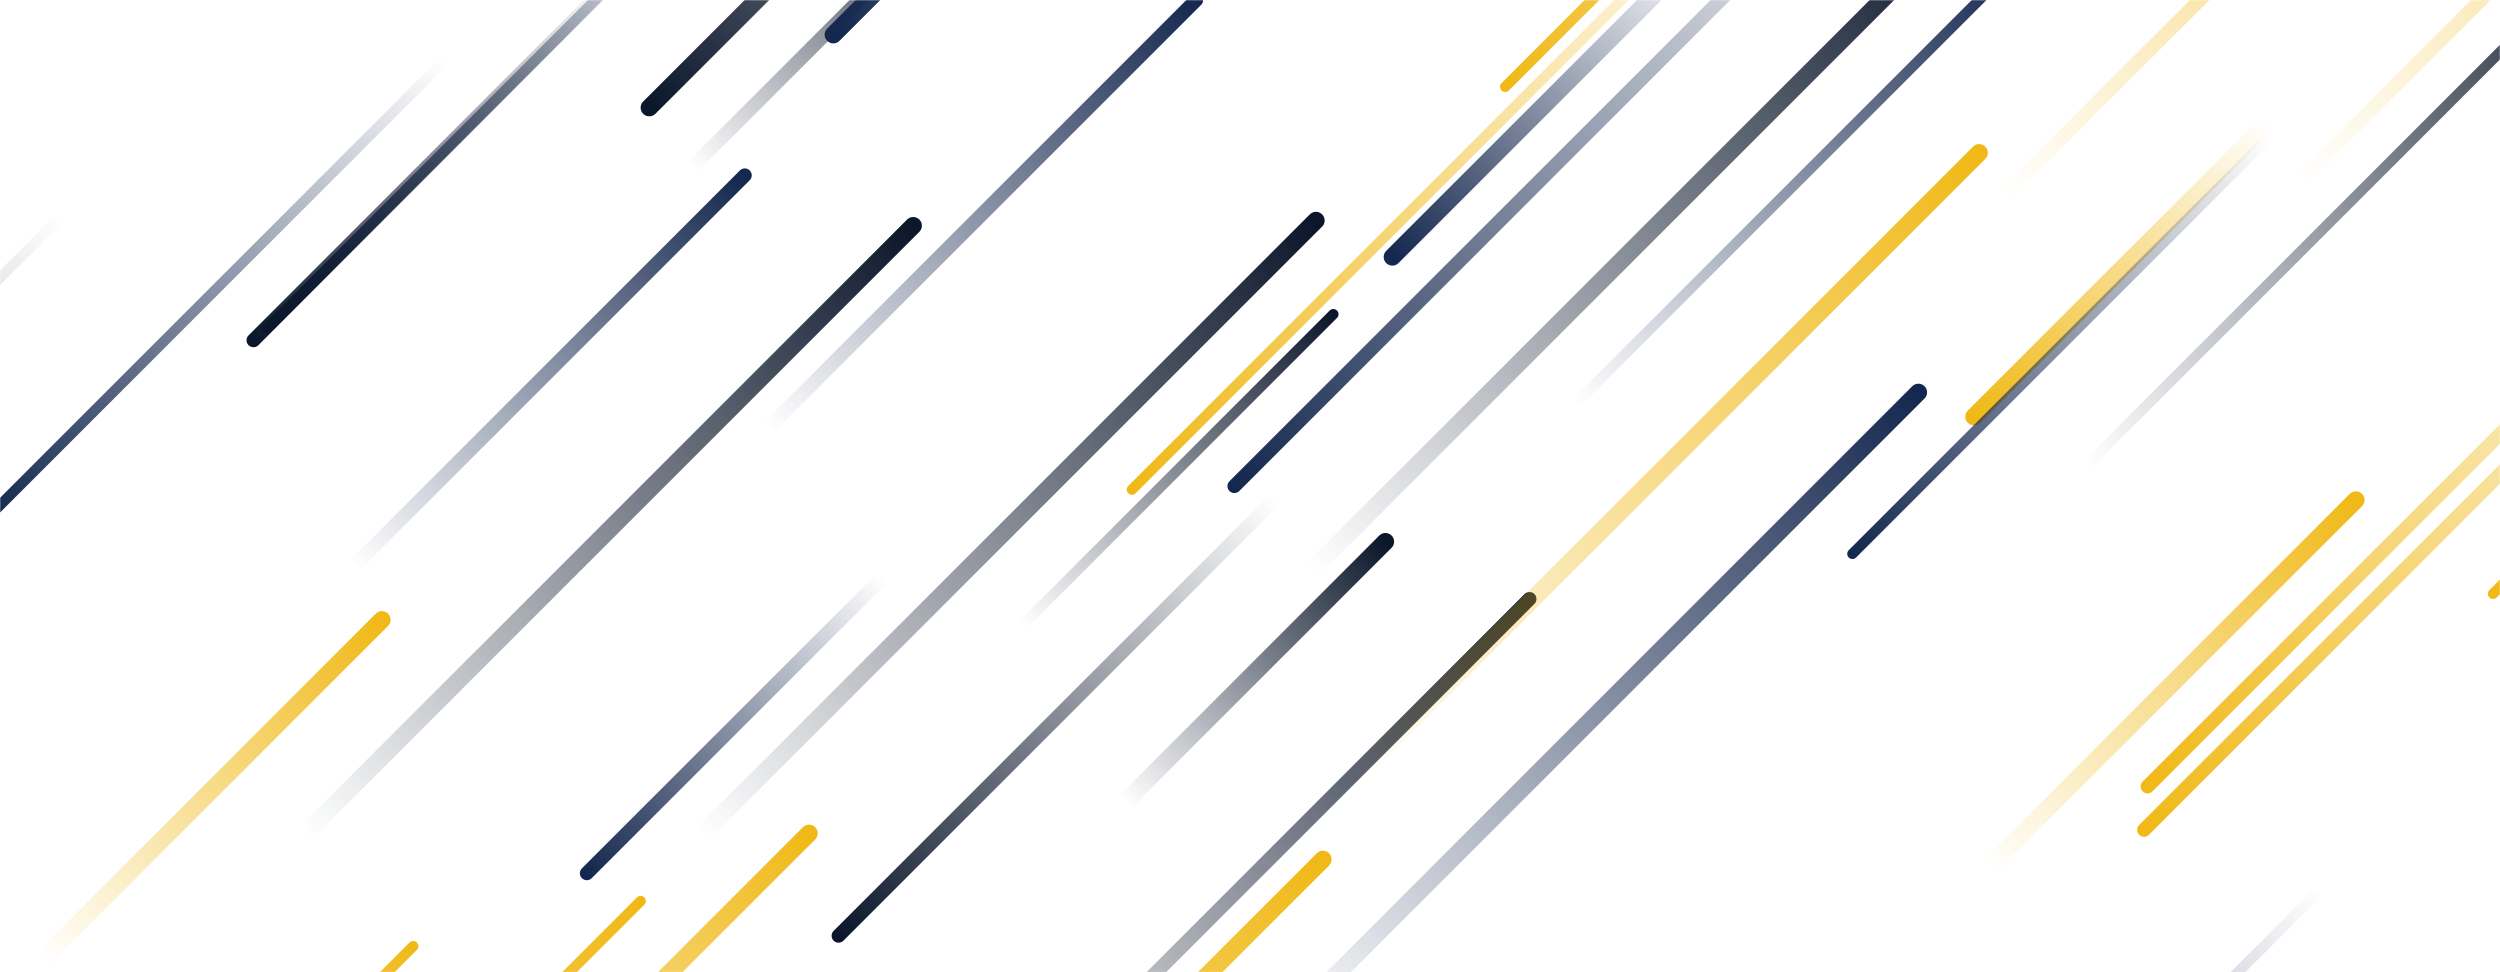<svg xmlns="http://www.w3.org/2000/svg" version="1.1" xmlns:xlink="http://www.w3.org/1999/xlink" xmlns:svgjs="http://svgjs.com/svgjs" width="1440" height="560" preserveAspectRatio="none" viewBox="0 0 1440 560">
    <g mask="url(&quot;#SvgjsMask1048&quot;)" fill="none">
        <path d="M1203 267L1519 -49" stroke-width="6" stroke="url(#SvgjsLinearGradient1049)" stroke-linecap="round" class="TopRight"></path>
        <path d="M1145 500L1357 288" stroke-width="10" stroke="url(#SvgjsLinearGradient1050)" stroke-linecap="round" class="TopRight"></path>
        <path d="M689 0L443 246" stroke-width="8" stroke="url(#SvgjsLinearGradient1051)" stroke-linecap="round" class="TopRight"></path>
        <path d="M399 96L567 -72" stroke-width="8" stroke="url(#SvgjsLinearGradient1049)" stroke-linecap="round" class="TopRight"></path>
        <path d="M338 503L508 333" stroke-width="8" stroke="url(#SvgjsLinearGradient1052)" stroke-linecap="round" class="BottomLeft"></path>
        <path d="M1307 70L1137 240" stroke-width="10" stroke="url(#SvgjsLinearGradient1053)" stroke-linecap="round" class="BottomLeft"></path>
        <path d="M762 495L415 842" stroke-width="10" stroke="url(#SvgjsLinearGradient1050)" stroke-linecap="round" class="TopRight"></path>
        <path d="M802 148L978 -28" stroke-width="10" stroke="url(#SvgjsLinearGradient1052)" stroke-linecap="round" class="BottomLeft"></path>
        <path d="M369 519L-29 917" stroke-width="6" stroke="url(#SvgjsLinearGradient1050)" stroke-linecap="round" class="TopRight"></path>
        <path d="M429 101L204 326" stroke-width="8" stroke="url(#SvgjsLinearGradient1051)" stroke-linecap="round" class="TopRight"></path>
        <path d="M881 345L575 651" stroke-width="8" stroke="url(#SvgjsLinearGradient1049)" stroke-linecap="round" class="TopRight"></path>
        <path d="M776 452L1140 88" stroke-width="10" stroke="url(#SvgjsLinearGradient1050)" stroke-linecap="round" class="TopRight"></path>
        <path d="M1325 104L1694 -265" stroke-width="8" stroke="url(#SvgjsLinearGradient1050)" stroke-linecap="round" class="TopRight"></path>
        <path d="M154 189L421 -78" stroke-width="6" stroke="url(#SvgjsLinearGradient1052)" stroke-linecap="round" class="BottomLeft"></path>
        <path d="M220 357L24 553" stroke-width="10" stroke="url(#SvgjsLinearGradient1050)" stroke-linecap="round" class="TopRight"></path>
        <path d="M176 480L526 130" stroke-width="10" stroke="url(#SvgjsLinearGradient1049)" stroke-linecap="round" class="TopRight"></path>
        <path d="M711 280L1076 -85" stroke-width="8" stroke="url(#SvgjsLinearGradient1052)" stroke-linecap="round" class="BottomLeft"></path>
        <path d="M374 62L671 -235" stroke-width="10" stroke="url(#SvgjsLinearGradient1054)" stroke-linecap="round" class="BottomLeft"></path>
        <path d="M648 462L798 312" stroke-width="10" stroke="url(#SvgjsLinearGradient1049)" stroke-linecap="round" class="TopRight"></path>
        <path d="M757 327L1129 -45" stroke-width="10" stroke="url(#SvgjsLinearGradient1049)" stroke-linecap="round" class="TopRight"></path>
        <path d="M36 124L-367 527" stroke-width="6" stroke="url(#SvgjsLinearGradient1054)" stroke-linecap="round" class="BottomLeft"></path>
        <path d="M1237 453L1568 122" stroke-width="8" stroke="url(#SvgjsLinearGradient1053)" stroke-linecap="round" class="BottomLeft"></path>
        <path d="M589 360L768 181" stroke-width="6" stroke="url(#SvgjsLinearGradient1049)" stroke-linecap="round" class="TopRight"></path>
        <path d="M466 480L217 729" stroke-width="10" stroke="url(#SvgjsLinearGradient1050)" stroke-linecap="round" class="TopRight"></path>
        <path d="M1436 342L1689 89" stroke-width="6" stroke="url(#SvgjsLinearGradient1053)" stroke-linecap="round" class="BottomLeft"></path>
        <path d="M1155 112L1482 -215" stroke-width="8" stroke="url(#SvgjsLinearGradient1050)" stroke-linecap="round" class="TopRight"></path>
        <path d="M734 288L483 539" stroke-width="8" stroke="url(#SvgjsLinearGradient1054)" stroke-linecap="round" class="BottomLeft"></path>
        <path d="M146 196L352 -10" stroke-width="8" stroke="url(#SvgjsLinearGradient1054)" stroke-linecap="round" class="BottomLeft"></path>
        <path d="M652 282L1012 -78" stroke-width="6" stroke="url(#SvgjsLinearGradient1053)" stroke-linecap="round" class="BottomLeft"></path>
        <path d="M867 50L1162 -245" stroke-width="6" stroke="url(#SvgjsLinearGradient1053)" stroke-linecap="round" class="BottomLeft"></path>
        <path d="M480 20L762 -262" stroke-width="10" stroke="url(#SvgjsLinearGradient1052)" stroke-linecap="round" class="BottomLeft"></path>
        <path d="M238 545L68 715" stroke-width="6" stroke="url(#SvgjsLinearGradient1050)" stroke-linecap="round" class="TopRight"></path>
        <path d="M404 481L758 127" stroke-width="10" stroke="url(#SvgjsLinearGradient1049)" stroke-linecap="round" class="TopRight"></path>
        <path d="M908 232L1161 -21" stroke-width="6" stroke="url(#SvgjsLinearGradient1051)" stroke-linecap="round" class="TopRight"></path>
        <path d="M1336 513L1009 840" stroke-width="6" stroke="url(#SvgjsLinearGradient1052)" stroke-linecap="round" class="BottomLeft"></path>
        <path d="M1306 80L1067 319" stroke-width="6" stroke="url(#SvgjsLinearGradient1052)" stroke-linecap="round" class="BottomLeft"></path>
        <path d="M256 35L-7 298" stroke-width="6" stroke="url(#SvgjsLinearGradient1052)" stroke-linecap="round" class="BottomLeft"></path>
        <path d="M1235 478L1590 123" stroke-width="8" stroke="url(#SvgjsLinearGradient1053)" stroke-linecap="round" class="BottomLeft"></path>
        <path d="M1105 226L736 595" stroke-width="10" stroke="url(#SvgjsLinearGradient1051)" stroke-linecap="round" class="TopRight"></path>
    </g>
    <defs>
        <mask id="SvgjsMask1048">
            <rect width="1440" height="560" fill="#ffffff"></rect>
        </mask>
        <linearGradient x1="0%" y1="100%" x2="100%" y2="0%" id="SvgjsLinearGradient1049">
            <stop stop-color="rgba(11, 22, 42, 0)" offset="0"></stop>
            <stop stop-color="rgba(11, 22, 42, 1)" offset="1"></stop>
        </linearGradient>
        <linearGradient x1="0%" y1="100%" x2="100%" y2="0%" id="SvgjsLinearGradient1050">
            <stop stop-color="rgba(240, 185, 23, 0)" offset="0"></stop>
            <stop stop-color="rgba(240, 185, 23, 1)" offset="1"></stop>
        </linearGradient>
        <linearGradient x1="0%" y1="100%" x2="100%" y2="0%" id="SvgjsLinearGradient1051">
            <stop stop-color="rgba(20, 39, 78, 0)" offset="0"></stop>
            <stop stop-color="rgba(20, 39, 78, 1)" offset="1"></stop>
        </linearGradient>
        <linearGradient x1="100%" y1="0%" x2="0%" y2="100%" id="SvgjsLinearGradient1052">
            <stop stop-color="rgba(20, 39, 78, 0)" offset="0"></stop>
            <stop stop-color="rgba(20, 39, 78, 1)" offset="1"></stop>
        </linearGradient>
        <linearGradient x1="100%" y1="0%" x2="0%" y2="100%" id="SvgjsLinearGradient1053">
            <stop stop-color="rgba(240, 185, 23, 0)" offset="0"></stop>
            <stop stop-color="rgba(240, 185, 23, 1)" offset="1"></stop>
        </linearGradient>
        <linearGradient x1="100%" y1="0%" x2="0%" y2="100%" id="SvgjsLinearGradient1054">
            <stop stop-color="rgba(11, 22, 42, 0)" offset="0"></stop>
            <stop stop-color="rgba(11, 22, 42, 1)" offset="1"></stop>
        </linearGradient>
    </defs>
</svg>